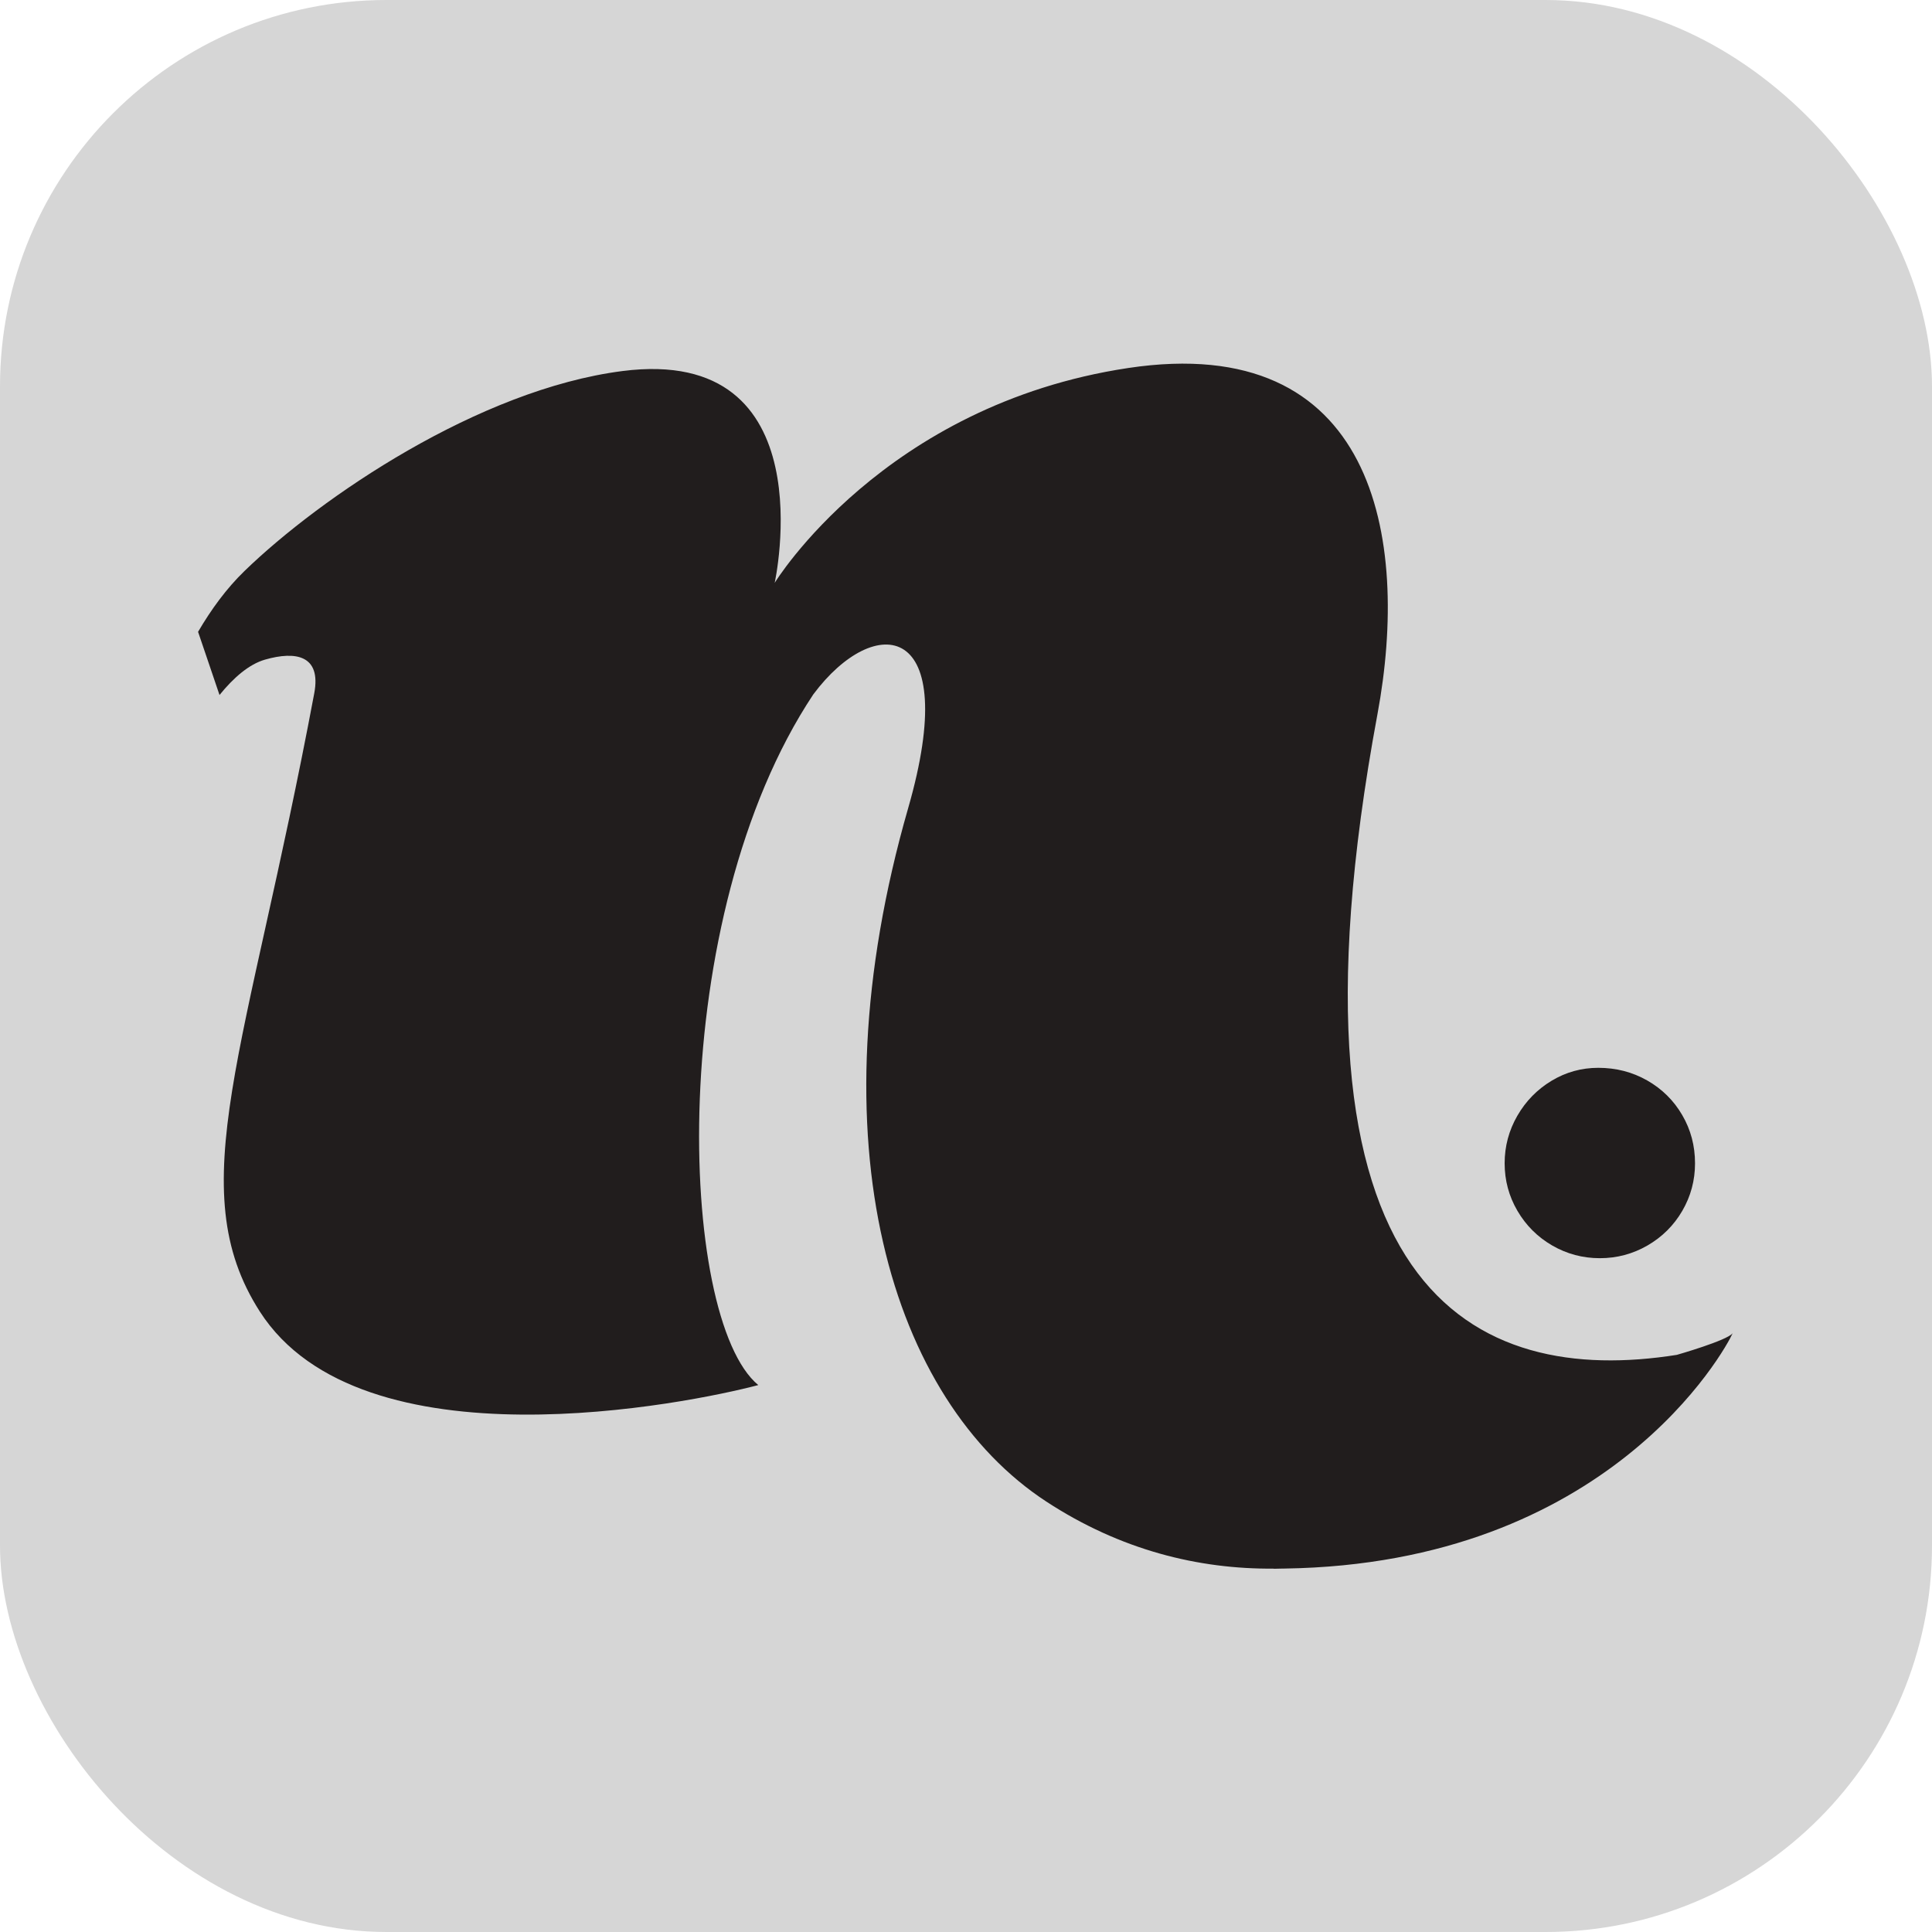 <svg xmlns="http://www.w3.org/2000/svg" version="1.1" xmlns:xlink="http://www.w3.org/1999/xlink" xmlns:svgjs="http://svgjs.com/svgjs" width="1000" height="1000"><rect width="1000" height="1000" rx="200" ry="200" fill="#d6d6d6"></rect><g transform="matrix(7.273,0,0,7.273,102.091,183.052)"><svg xmlns="http://www.w3.org/2000/svg" version="1.1" xmlns:xlink="http://www.w3.org/1999/xlink" xmlns:svgjs="http://svgjs.com/svgjs" width="110" height="87"><svg width="110" height="87" viewBox="0 0 110 87" fill="none" xmlns="http://www.w3.org/2000/svg">
<path d="M105.684 54.191C105.078 53.147 104.243 52.325 103.189 51.724C102.133 51.123 100.973 50.825 99.706 50.825C98.517 50.825 97.41 51.13 96.387 51.745C95.366 52.36 94.552 53.19 93.95 54.233C93.347 55.28 93.044 56.407 93.044 57.62C93.044 58.838 93.347 59.964 93.955 61.004C94.564 62.044 95.385 62.864 96.427 63.468C97.47 64.071 98.599 64.373 99.819 64.373C101.036 64.373 102.168 64.071 103.211 63.468C104.254 62.864 105.081 62.044 105.687 61.004C106.291 59.964 106.593 58.838 106.593 57.62C106.593 56.373 106.291 55.232 105.684 54.191Z" fill="#211D1D"></path>
<path d="M105.298 71.253C91.033 73.51 76.3 67.056 83.993 25.656C86.34 13.023 83.754 -1.607 66.263 1.02C48.827 3.641 41.096 16.311 41.096 16.311C41.096 16.311 44.831 -0.633 30.255 1.238C20.043 2.55 8.765 10.234 3.366 15.465C2.058 16.733 0.993 18.208 0.07 19.778L0.059 19.796L0.792 21.953L1.585 24.292C2.591 23.053 3.687 22.101 4.826 21.774C7.008 21.148 8.833 21.463 8.329 24.162C3.54 49.702 -1.178 59.385 4.453 68.169C11.687 79.452 35.03 74.7 39.928 73.403C34.198 68.668 33.255 40.195 43.844 24.248C48.209 18.392 54.455 18.945 50.594 32.346C43.745 56.153 49.404 74.482 60.422 81.691C65.708 85.15 71.258 86.513 76.618 86.466C76.618 86.469 76.615 86.471 76.615 86.476C76.842 86.476 77.055 86.466 77.28 86.461H77.371C100.45 86.128 108.758 70.873 109.274 69.71C108.883 70.231 105.298 71.253 105.298 71.253Z" fill="#211D1D"></path>
</svg></svg></g></svg>